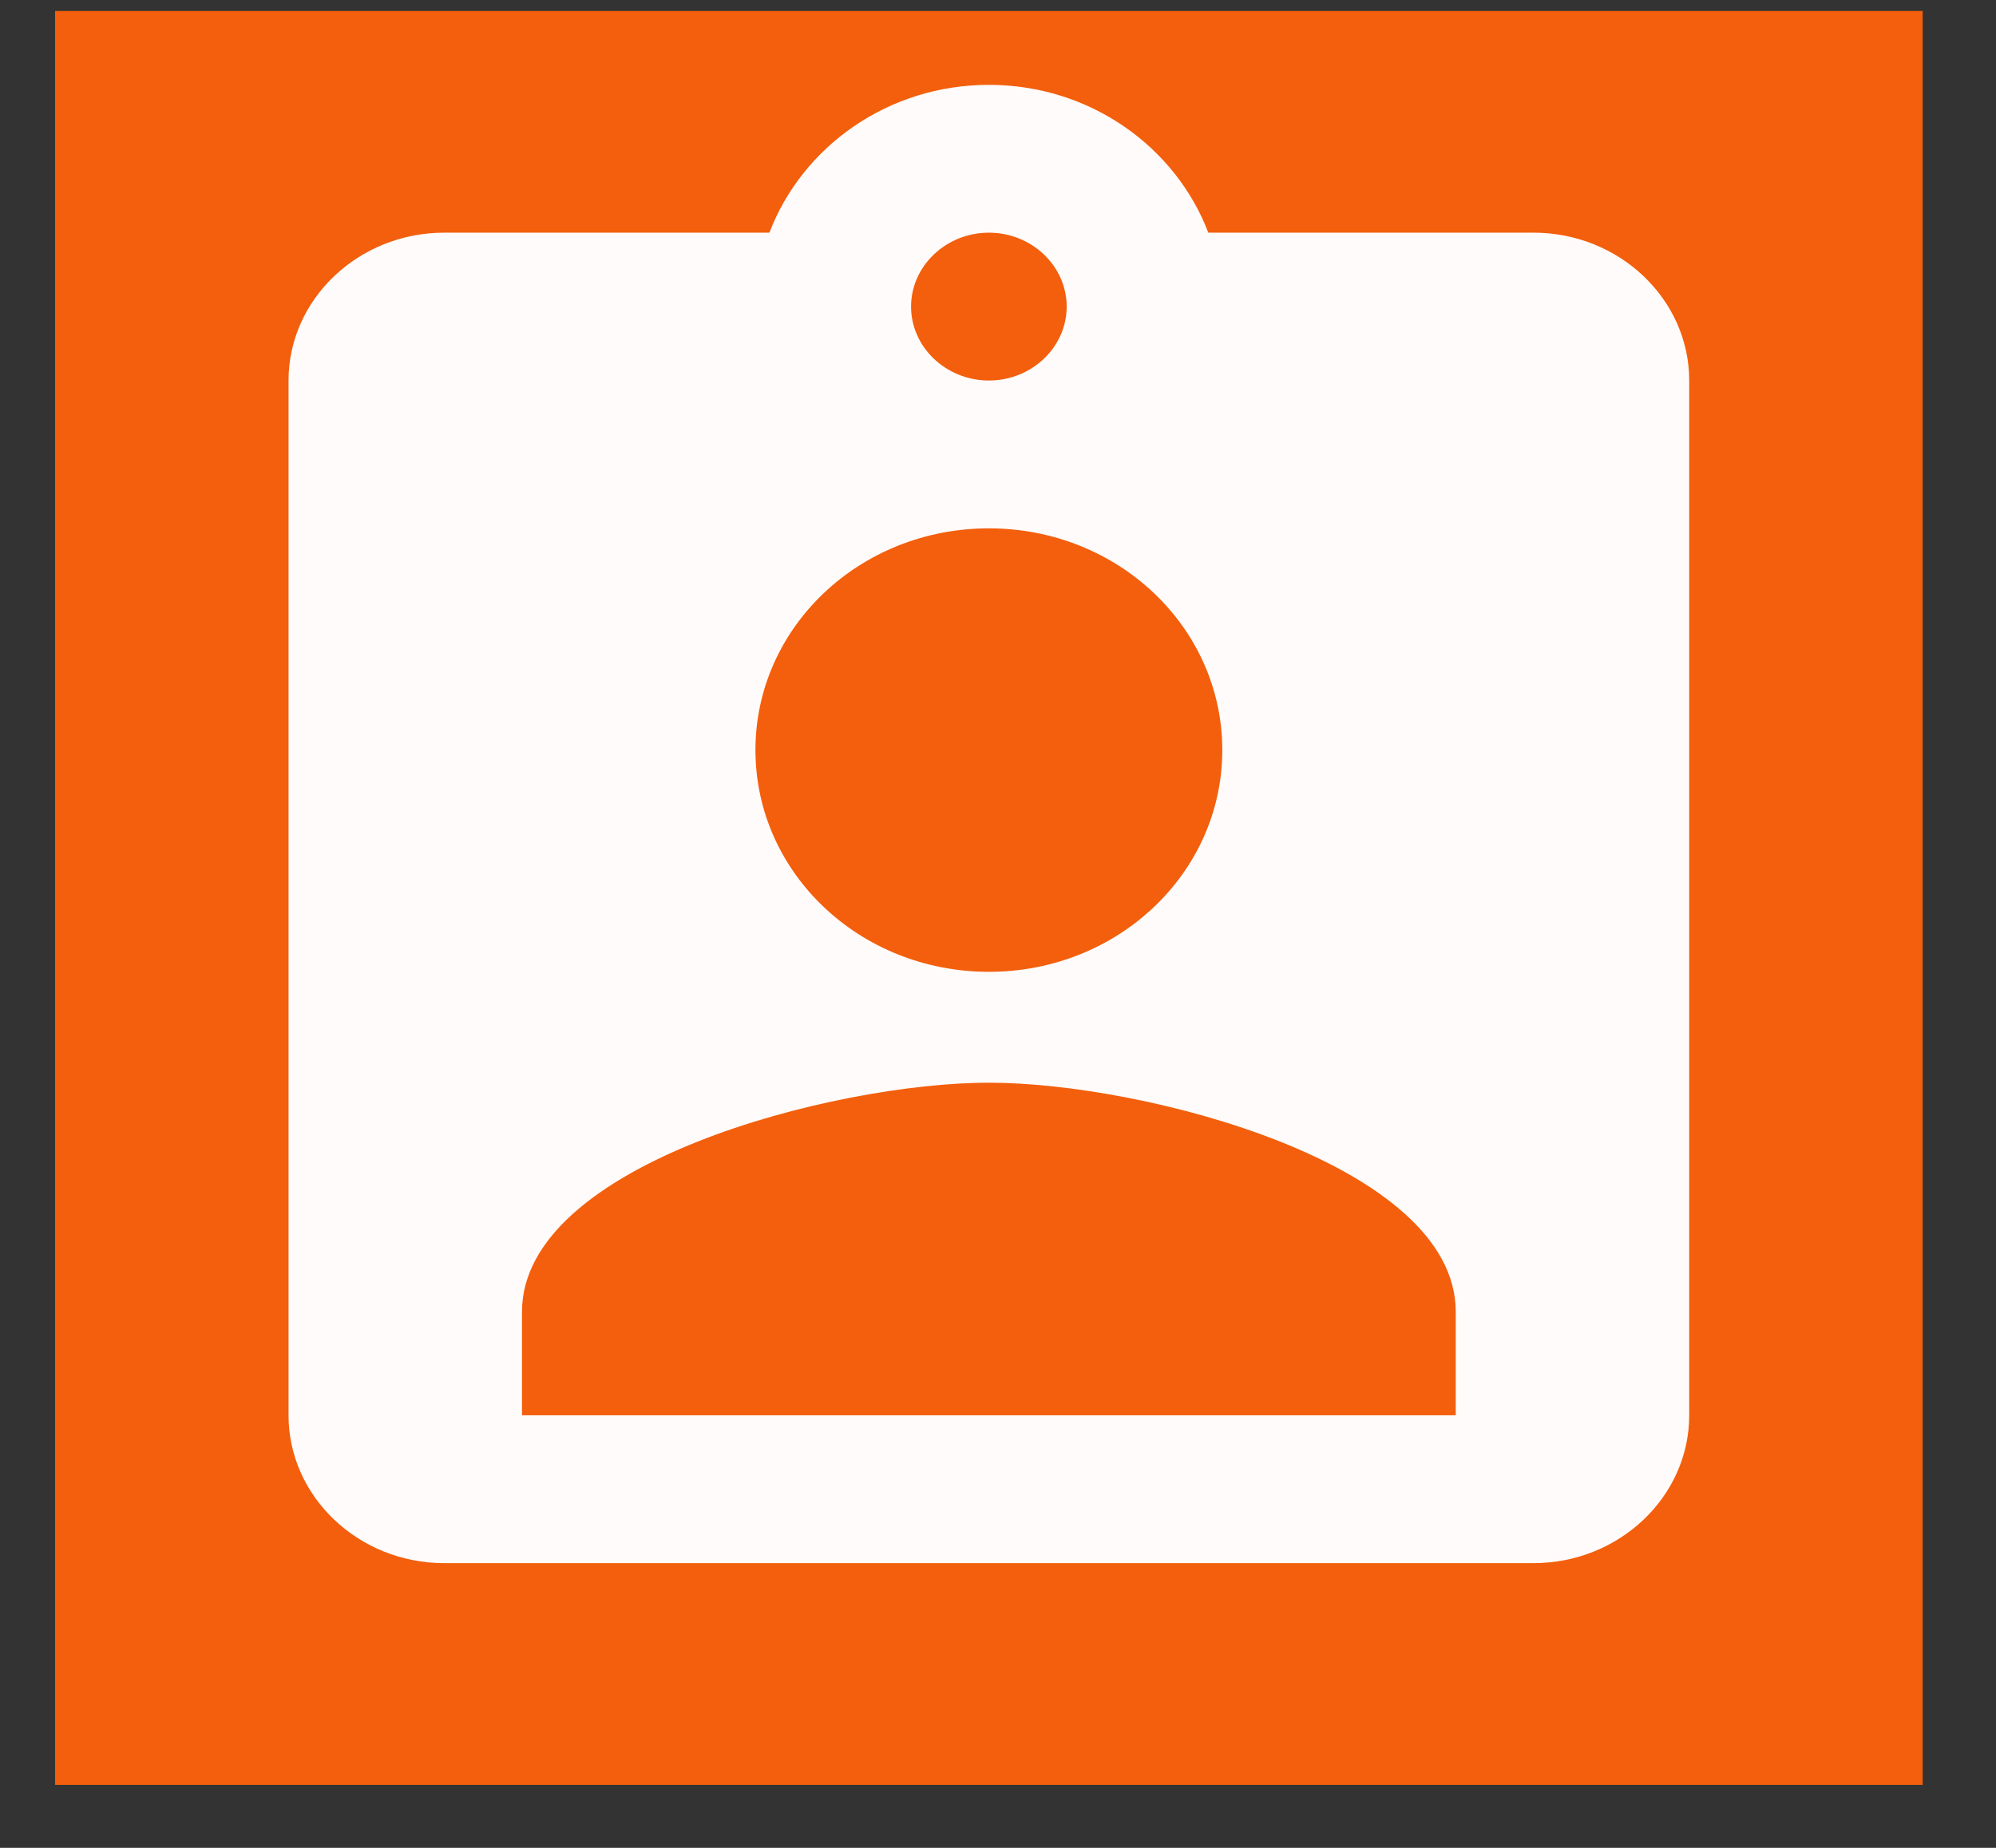 <svg width="27" height="25" viewBox="0 0 27 25" fill="none" xmlns="http://www.w3.org/2000/svg">
<rect x="0" y="0" width="27" height="25" fill="#333333" stroke="none"/>
<g id="Assignment ind" clip-path="url(#clip0_1065_529)">
<rect width="25.263" height="24" transform="matrix(-1 0 0 1 26.008 0.148)" fill="#FD620B" fill-opacity="0.95"/>
<path id="Vector" d="M6.008 3.148L10.408 3.148C10.85 1.988 12.008 1.148 13.377 1.148C14.745 1.148 15.903 1.988 16.345 3.148L20.745 3.148C21.903 3.148 22.85 4.048 22.85 5.148L22.85 19.148C22.85 20.248 21.903 21.148 20.745 21.148L6.008 21.148C4.85 21.148 3.903 20.248 3.903 19.148L3.903 5.148C3.903 4.048 4.85 3.148 6.008 3.148ZM13.377 3.148C12.798 3.148 12.324 3.598 12.324 4.148C12.324 4.698 12.798 5.148 13.377 5.148C13.956 5.148 14.429 4.698 14.429 4.148C14.429 3.598 13.956 3.148 13.377 3.148ZM13.377 7.148C11.629 7.148 10.219 8.488 10.219 10.148C10.219 11.808 11.629 13.148 13.377 13.148C15.124 13.148 16.534 11.808 16.534 10.148C16.534 8.488 15.124 7.148 13.377 7.148ZM7.061 19.148L19.692 19.148L19.692 17.748C19.692 15.748 15.482 14.648 13.377 14.648C11.271 14.648 7.061 15.748 7.061 17.748L7.061 19.148Z" fill="#FFFBFB"/>
</g>
<defs>
<clipPath id="clip0_1065_529">
<rect width="25.263" height="24" fill="white" transform="matrix(-1 0 0 1 26.008 0.148)"/>
</clipPath>
</defs>
</svg>

